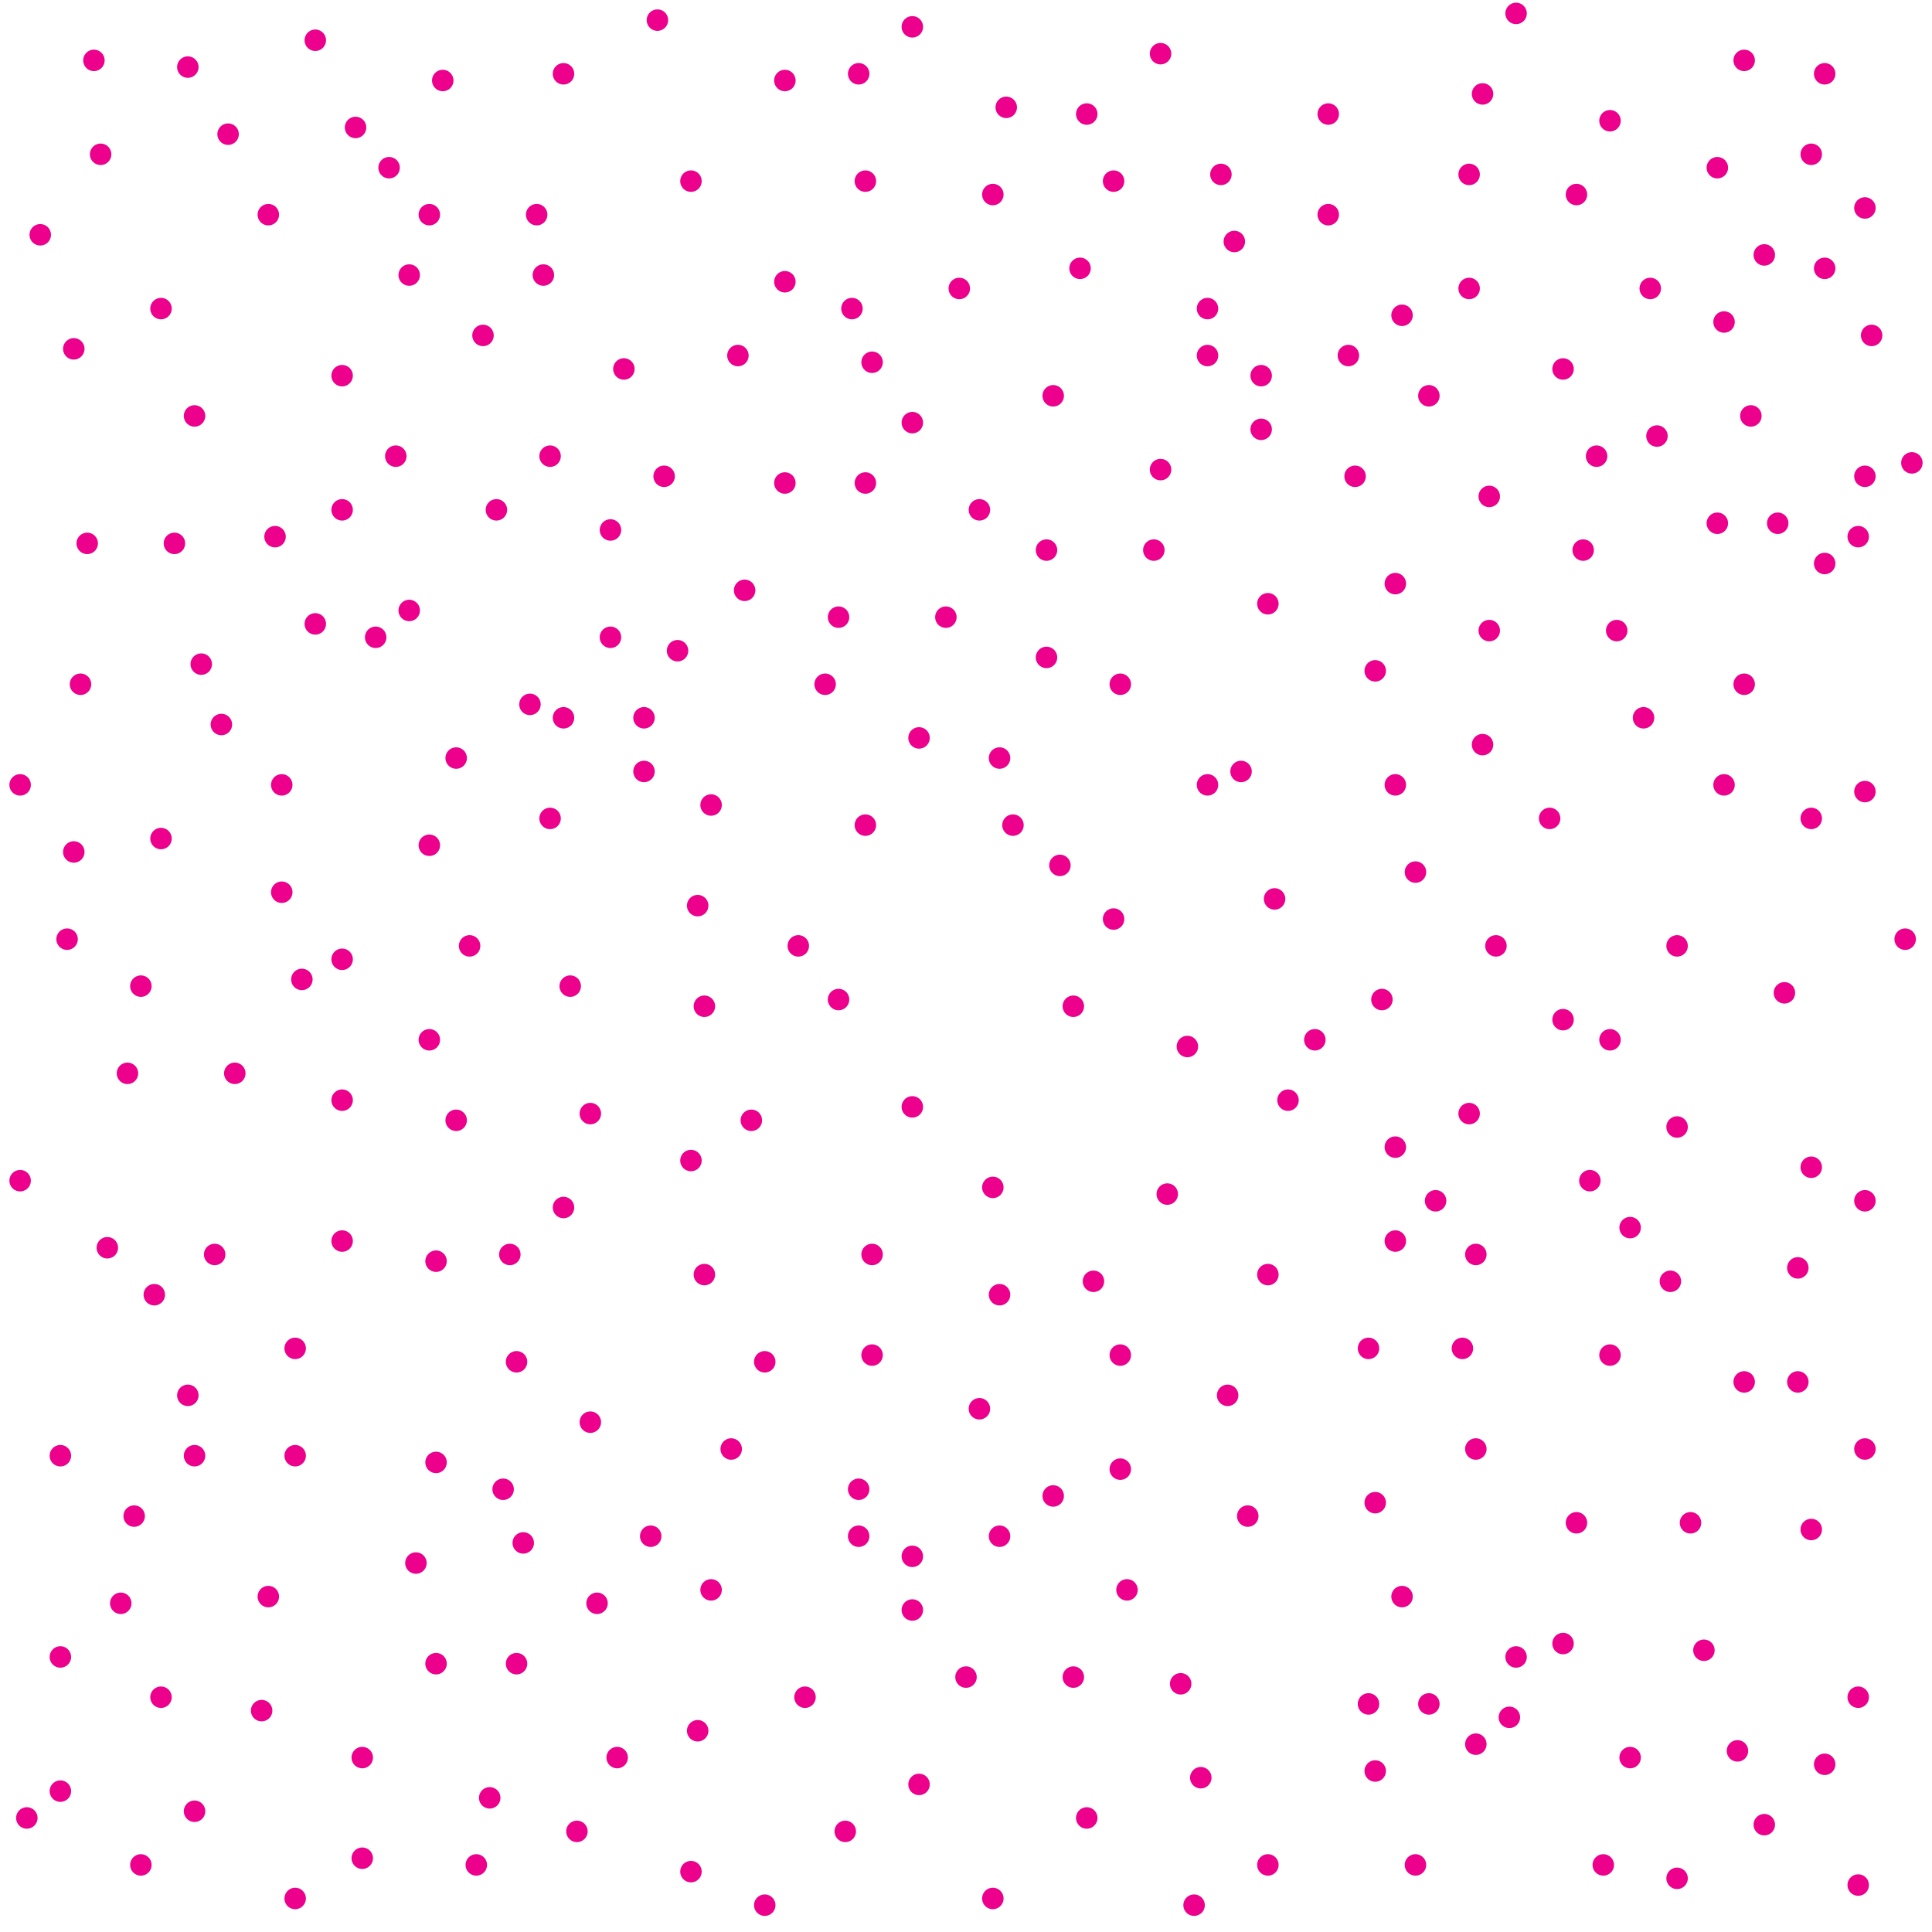 <?xml version="1.0"?>
<!-- Converted with SVG Converter - Version 0.9.5 (Compiled Fri Feb 21 09:53:38 2020) - Copyright (C) 2011 Nokia -->
<svg xmlns="http://www.w3.org/2000/svg" y="0px" x="0px" xml:space="preserve" width="72" baseProfile="tiny" xmlns:xlink="http://www.w3.org/1999/xlink" height="72" version="1.1" viewBox="0 -72 72 72">
 <g>
  <rect y="-72" style="fill:none;" width="72" height="72"/>
  <line style="fill:none;stroke:#EC008C;stroke-width:0.8;stroke-linecap:round;" y1="-69.25" x2="21" x1="21" y2="-69.25"/>
  <line style="fill:none;stroke:#EC008C;stroke-width:0.8;stroke-linecap:round;" y1="-64" x2="20" x1="20" y2="-64"/>
  <line style="fill:none;stroke:#EC008C;stroke-width:0.8;stroke-linecap:round;" y1="-61.75" x2="20.25" x1="20.25" y2="-61.75"/>
  <line style="fill:none;stroke:#EC008C;stroke-width:0.8;stroke-linecap:round;" y1="-59.5" x2="18" x1="18" y2="-59.5"/>
  <line style="fill:none;stroke:#EC008C;stroke-width:0.8;stroke-linecap:round;" y1="-61.75" x2="15.25" x1="15.25" y2="-61.75"/>
  <line style="fill:none;stroke:#EC008C;stroke-width:0.8;stroke-linecap:round;" y1="-52.25" x2="22.75" x1="22.75" y2="-52.25"/>
  <line style="fill:none;stroke:#EC008C;stroke-width:0.8;stroke-linecap:round;" y1="-49.25" x2="15.25" x1="15.25" y2="-49.25"/>
  <line style="fill:none;stroke:#EC008C;stroke-width:0.8;stroke-linecap:round;" y1="-48.25" x2="14" x1="14" y2="-48.25"/>
  <line style="fill:none;stroke:#EC008C;stroke-width:0.8;stroke-linecap:round;" y1="-45.25" x2="24" x1="24" y2="-45.25"/>
  <line style="fill:none;stroke:#EC008C;stroke-width:0.8;stroke-linecap:round;" y1="-46.5" x2="30.75" x1="30.75" y2="-46.5"/>
  <line style="fill:none;stroke:#EC008C;stroke-width:0.8;stroke-linecap:round;" y1="-49" x2="31.25" x1="31.25" y2="-49"/>
  <line style="fill:none;stroke:#EC008C;stroke-width:0.8;stroke-linecap:round;" y1="-54" x2="29.25" x1="29.25" y2="-54"/>
  <line style="fill:none;stroke:#EC008C;stroke-width:0.8;stroke-linecap:round;" y1="-54" x2="32.25" x1="32.25" y2="-54"/>
  <line style="fill:none;stroke:#EC008C;stroke-width:0.8;stroke-linecap:round;" y1="-58.5" x2="32.5" x1="32.5" y2="-58.5"/>
  <line style="fill:none;stroke:#EC008C;stroke-width:0.8;stroke-linecap:round;" y1="-60.5" x2="31.75" x1="31.75" y2="-60.5"/>
  <line style="fill:none;stroke:#EC008C;stroke-width:0.8;stroke-linecap:round;" y1="-61.5" x2="29.25" x1="29.25" y2="-61.5"/>
  <line style="fill:none;stroke:#EC008C;stroke-width:0.8;stroke-linecap:round;" y1="-65.25" x2="32.25" x1="32.25" y2="-65.25"/>
  <line style="fill:none;stroke:#EC008C;stroke-width:0.8;stroke-linecap:round;" y1="-69.25" x2="32" x1="32" y2="-69.25"/>
  <line style="fill:none;stroke:#EC008C;stroke-width:0.8;stroke-linecap:round;" y1="-69" x2="29.25" x1="29.25" y2="-69"/>
  <line style="fill:none;stroke:#EC008C;stroke-width:0.8;stroke-linecap:round;" y1="-71" x2="34" x1="34" y2="-71"/>
  <line style="fill:none;stroke:#EC008C;stroke-width:0.8;stroke-linecap:round;" y1="-65.25" x2="41.5" x1="41.5" y2="-65.25"/>
  <line style="fill:none;stroke:#EC008C;stroke-width:0.8;stroke-linecap:round;" y1="-65.5" x2="45.5" x1="45.5" y2="-65.5"/>
  <line style="fill:none;stroke:#EC008C;stroke-width:0.8;stroke-linecap:round;" y1="-62" x2="40.25" x1="40.25" y2="-62"/>
  <line style="fill:none;stroke:#EC008C;stroke-width:0.8;stroke-linecap:round;" y1="-60.5" x2="45" x1="45" y2="-60.5"/>
  <line style="fill:none;stroke:#EC008C;stroke-width:0.8;stroke-linecap:round;" y1="-58.75" x2="45" x1="45" y2="-58.75"/>
  <line style="fill:none;stroke:#EC008C;stroke-width:0.8;stroke-linecap:round;" y1="-58" x2="47" x1="47" y2="-58"/>
  <line style="fill:none;stroke:#EC008C;stroke-width:0.8;stroke-linecap:round;" y1="-56" x2="47" x1="47" y2="-56"/>
  <line style="fill:none;stroke:#EC008C;stroke-width:0.8;stroke-linecap:round;" y1="-49.5" x2="47.25" x1="47.25" y2="-49.5"/>
  <line style="fill:none;stroke:#EC008C;stroke-width:0.8;stroke-linecap:round;" y1="-51.5" x2="39" x1="39" y2="-51.5"/>
  <line style="fill:none;stroke:#EC008C;stroke-width:0.8;stroke-linecap:round;" y1="-58.75" x2="50.25" x1="50.25" y2="-58.75"/>
  <line style="fill:none;stroke:#EC008C;stroke-width:0.8;stroke-linecap:round;" y1="-60.25" x2="52.25" x1="52.25" y2="-60.25"/>
  <line style="fill:none;stroke:#EC008C;stroke-width:0.8;stroke-linecap:round;" y1="-61.25" x2="54.75" x1="54.75" y2="-61.25"/>
  <line style="fill:none;stroke:#EC008C;stroke-width:0.8;stroke-linecap:round;" y1="-65.5" x2="54.75" x1="54.75" y2="-65.5"/>
  <line style="fill:none;stroke:#EC008C;stroke-width:0.8;stroke-linecap:round;" y1="-71.5" x2="56.5" x1="56.5" y2="-71.5"/>
  <line style="fill:none;stroke:#EC008C;stroke-width:0.8;stroke-linecap:round;" y1="-65.75" x2="64" x1="64" y2="-65.75"/>
  <line style="fill:none;stroke:#EC008C;stroke-width:0.8;stroke-linecap:round;" y1="-69.75" x2="65" x1="65" y2="-69.75"/>
  <line style="fill:none;stroke:#EC008C;stroke-width:0.8;stroke-linecap:round;" y1="-69.25" x2="68" x1="68" y2="-69.25"/>
  <line style="fill:none;stroke:#EC008C;stroke-width:0.8;stroke-linecap:round;" y1="-62" x2="68" x1="68" y2="-62"/>
  <line style="fill:none;stroke:#EC008C;stroke-width:0.8;stroke-linecap:round;" y1="-60" x2="64.25" x1="64.25" y2="-60"/>
  <line style="fill:none;stroke:#EC008C;stroke-width:0.8;stroke-linecap:round;" y1="-56.5" x2="65.25" x1="65.25" y2="-56.5"/>
  <line style="fill:none;stroke:#EC008C;stroke-width:0.8;stroke-linecap:round;" y1="-52.5" x2="64" x1="64" y2="-52.5"/>
  <line style="fill:none;stroke:#EC008C;stroke-width:0.8;stroke-linecap:round;" y1="-52.5" x2="66.25" x1="66.25" y2="-52.5"/>
  <line style="fill:none;stroke:#EC008C;stroke-width:0.8;stroke-linecap:round;" y1="-51" x2="68" x1="68" y2="-51"/>
  <line style="fill:none;stroke:#EC008C;stroke-width:0.8;stroke-linecap:round;" y1="-52" x2="69.25" x1="69.25" y2="-52"/>
  <line style="fill:none;stroke:#EC008C;stroke-width:0.8;stroke-linecap:round;" y1="-54.25" x2="69.5" x1="69.5" y2="-54.25"/>
  <line style="fill:none;stroke:#EC008C;stroke-width:0.8;stroke-linecap:round;" y1="-54.75" x2="71.25" x1="71.25" y2="-54.75"/>
  <line style="fill:none;stroke:#EC008C;stroke-width:0.8;stroke-linecap:round;" y1="-25.25" x2="8" x1="8" y2="-25.25"/>
  <line style="fill:none;stroke:#EC008C;stroke-width:0.8;stroke-linecap:round;" y1="-20" x2="7" x1="7" y2="-20"/>
  <line style="fill:none;stroke:#EC008C;stroke-width:0.8;stroke-linecap:round;" y1="-17.75" x2="7.25" x1="7.25" y2="-17.75"/>
  <line style="fill:none;stroke:#EC008C;stroke-width:0.8;stroke-linecap:round;" y1="-15.5" x2="5" x1="5" y2="-15.5"/>
  <line style="fill:none;stroke:#EC008C;stroke-width:0.8;stroke-linecap:round;" y1="-17.75" x2="2.25" x1="2.25" y2="-17.75"/>
  <line style="fill:none;stroke:#EC008C;stroke-width:0.8;stroke-linecap:round;" y1="-8.25" x2="9.75" x1="9.75" y2="-8.25"/>
  <line style="fill:none;stroke:#EC008C;stroke-width:0.8;stroke-linecap:round;" y1="-5.25" x2="2.25" x1="2.25" y2="-5.25"/>
  <line style="fill:none;stroke:#EC008C;stroke-width:0.8;stroke-linecap:round;" y1="-4.25" x2="1" x1="1" y2="-4.25"/>
  <line style="fill:none;stroke:#EC008C;stroke-width:0.8;stroke-linecap:round;" y1="-1.25" x2="11" x1="11" y2="-1.25"/>
  <line style="fill:none;stroke:#EC008C;stroke-width:0.8;stroke-linecap:round;" y1="-2.5" x2="17.75" x1="17.75" y2="-2.5"/>
  <line style="fill:none;stroke:#EC008C;stroke-width:0.8;stroke-linecap:round;" y1="-5" x2="18.25" x1="18.25" y2="-5"/>
  <line style="fill:none;stroke:#EC008C;stroke-width:0.8;stroke-linecap:round;" y1="-10" x2="16.25" x1="16.25" y2="-10"/>
  <line style="fill:none;stroke:#EC008C;stroke-width:0.8;stroke-linecap:round;" y1="-10" x2="19.25" x1="19.25" y2="-10"/>
  <line style="fill:none;stroke:#EC008C;stroke-width:0.8;stroke-linecap:round;" y1="-14.5" x2="19.5" x1="19.5" y2="-14.5"/>
  <line style="fill:none;stroke:#EC008C;stroke-width:0.8;stroke-linecap:round;" y1="-16.5" x2="18.75" x1="18.75" y2="-16.5"/>
  <line style="fill:none;stroke:#EC008C;stroke-width:0.8;stroke-linecap:round;" y1="-17.5" x2="16.25" x1="16.25" y2="-17.5"/>
  <line style="fill:none;stroke:#EC008C;stroke-width:0.8;stroke-linecap:round;" y1="-21.25" x2="19.25" x1="19.25" y2="-21.25"/>
  <line style="fill:none;stroke:#EC008C;stroke-width:0.8;stroke-linecap:round;" y1="-25.25" x2="19" x1="19" y2="-25.25"/>
  <line style="fill:none;stroke:#EC008C;stroke-width:0.8;stroke-linecap:round;" y1="-25" x2="16.25" x1="16.25" y2="-25"/>
  <line style="fill:none;stroke:#EC008C;stroke-width:0.8;stroke-linecap:round;" y1="-27" x2="21" x1="21" y2="-27"/>
  <line style="fill:none;stroke:#EC008C;stroke-width:0.8;stroke-linecap:round;" y1="-21.25" x2="28.5" x1="28.5" y2="-21.25"/>
  <line style="fill:none;stroke:#EC008C;stroke-width:0.8;stroke-linecap:round;" y1="-21.5" x2="32.5" x1="32.5" y2="-21.5"/>
  <line style="fill:none;stroke:#EC008C;stroke-width:0.8;stroke-linecap:round;" y1="-18" x2="27.25" x1="27.25" y2="-18"/>
  <line style="fill:none;stroke:#EC008C;stroke-width:0.8;stroke-linecap:round;" y1="-16.5" x2="32" x1="32" y2="-16.5"/>
  <line style="fill:none;stroke:#EC008C;stroke-width:0.8;stroke-linecap:round;" y1="-14.75" x2="32" x1="32" y2="-14.75"/>
  <line style="fill:none;stroke:#EC008C;stroke-width:0.8;stroke-linecap:round;" y1="-14" x2="34" x1="34" y2="-14"/>
  <line style="fill:none;stroke:#EC008C;stroke-width:0.8;stroke-linecap:round;" y1="-12" x2="34" x1="34" y2="-12"/>
  <line style="fill:none;stroke:#EC008C;stroke-width:0.8;stroke-linecap:round;" y1="-5.5" x2="34.25" x1="34.25" y2="-5.5"/>
  <line style="fill:none;stroke:#EC008C;stroke-width:0.8;stroke-linecap:round;" y1="-7.5" x2="26" x1="26" y2="-7.5"/>
  <line style="fill:none;stroke:#EC008C;stroke-width:0.8;stroke-linecap:round;" y1="-14.75" x2="37.25" x1="37.25" y2="-14.75"/>
  <line style="fill:none;stroke:#EC008C;stroke-width:0.8;stroke-linecap:round;" y1="-16.25" x2="39.25" x1="39.25" y2="-16.25"/>
  <line style="fill:none;stroke:#EC008C;stroke-width:0.8;stroke-linecap:round;" y1="-17.25" x2="41.75" x1="41.75" y2="-17.25"/>
  <line style="fill:none;stroke:#EC008C;stroke-width:0.8;stroke-linecap:round;" y1="-21.5" x2="41.75" x1="41.75" y2="-21.5"/>
  <line style="fill:none;stroke:#EC008C;stroke-width:0.8;stroke-linecap:round;" y1="-27.5" x2="43.5" x1="43.5" y2="-27.5"/>
  <line style="fill:none;stroke:#EC008C;stroke-width:0.8;stroke-linecap:round;" y1="-21.75" x2="51" x1="51" y2="-21.75"/>
  <line style="fill:none;stroke:#EC008C;stroke-width:0.8;stroke-linecap:round;" y1="-25.75" x2="52" x1="52" y2="-25.75"/>
  <line style="fill:none;stroke:#EC008C;stroke-width:0.8;stroke-linecap:round;" y1="-25.25" x2="55" x1="55" y2="-25.25"/>
  <line style="fill:none;stroke:#EC008C;stroke-width:0.8;stroke-linecap:round;" y1="-18" x2="55" x1="55" y2="-18"/>
  <line style="fill:none;stroke:#EC008C;stroke-width:0.8;stroke-linecap:round;" y1="-16" x2="51.25" x1="51.25" y2="-16"/>
  <line style="fill:none;stroke:#EC008C;stroke-width:0.8;stroke-linecap:round;" y1="-12.5" x2="52.25" x1="52.25" y2="-12.5"/>
  <line style="fill:none;stroke:#EC008C;stroke-width:0.8;stroke-linecap:round;" y1="-8.5" x2="51" x1="51" y2="-8.5"/>
  <line style="fill:none;stroke:#EC008C;stroke-width:0.8;stroke-linecap:round;" y1="-8.5" x2="53.25" x1="53.25" y2="-8.5"/>
  <line style="fill:none;stroke:#EC008C;stroke-width:0.8;stroke-linecap:round;" y1="-7" x2="55" x1="55" y2="-7"/>
  <line style="fill:none;stroke:#EC008C;stroke-width:0.8;stroke-linecap:round;" y1="-8" x2="56.25" x1="56.25" y2="-8"/>
  <line style="fill:none;stroke:#EC008C;stroke-width:0.8;stroke-linecap:round;" y1="-10.25" x2="56.5" x1="56.5" y2="-10.25"/>
  <line style="fill:none;stroke:#EC008C;stroke-width:0.8;stroke-linecap:round;" y1="-10.75" x2="58.25" x1="58.25" y2="-10.75"/>
  <line style="fill:none;stroke:#EC008C;stroke-width:0.8;stroke-linecap:round;" y1="-45.25" x2="21" x1="21" y2="-45.25"/>
  <line style="fill:none;stroke:#EC008C;stroke-width:0.8;stroke-linecap:round;" y1="-48.25" x2="22.75" x1="22.75" y2="-48.25"/>
  <line style="fill:none;stroke:#EC008C;stroke-width:0.8;stroke-linecap:round;" y1="-47.75" x2="25.25" x1="25.25" y2="-47.75"/>
  <line style="fill:none;stroke:#EC008C;stroke-width:0.8;stroke-linecap:round;" y1="-49" x2="35.25" x1="35.25" y2="-49"/>
  <line style="fill:none;stroke:#EC008C;stroke-width:0.8;stroke-linecap:round;" y1="-47.5" x2="39" x1="39" y2="-47.5"/>
  <line style="fill:none;stroke:#EC008C;stroke-width:0.8;stroke-linecap:round;" y1="-42.75" x2="45" x1="45" y2="-42.75"/>
  <line style="fill:none;stroke:#EC008C;stroke-width:0.8;stroke-linecap:round;" y1="-43.25" x2="46.25" x1="46.25" y2="-43.25"/>
  <line style="fill:none;stroke:#EC008C;stroke-width:0.8;stroke-linecap:round;" y1="-44.25" x2="55.25" x1="55.25" y2="-44.25"/>
  <line style="fill:none;stroke:#EC008C;stroke-width:0.8;stroke-linecap:round;" y1="-47" x2="51.25" x1="51.25" y2="-47"/>
  <line style="fill:none;stroke:#EC008C;stroke-width:0.8;stroke-linecap:round;" y1="-42.75" x2="52" x1="52" y2="-42.75"/>
  <line style="fill:none;stroke:#EC008C;stroke-width:0.8;stroke-linecap:round;" y1="-36.75" x2="62.5" x1="62.5" y2="-36.75"/>
  <line style="fill:none;stroke:#EC008C;stroke-width:0.8;stroke-linecap:round;" y1="-34" x2="58.25" x1="58.25" y2="-34"/>
  <line style="fill:none;stroke:#EC008C;stroke-width:0.8;stroke-linecap:round;" y1="-33.25" x2="49" x1="49" y2="-33.25"/>
  <line style="fill:none;stroke:#EC008C;stroke-width:0.8;stroke-linecap:round;" y1="-31" x2="48" x1="48" y2="-31"/>
  <line style="fill:none;stroke:#EC008C;stroke-width:0.8;stroke-linecap:round;" y1="-29.25" x2="52" x1="52" y2="-29.25"/>
  <line style="fill:none;stroke:#EC008C;stroke-width:0.8;stroke-linecap:round;" y1="-27.25" x2="53.5" x1="53.5" y2="-27.25"/>
  <line style="fill:none;stroke:#EC008C;stroke-width:0.8;stroke-linecap:round;" y1="-24.25" x2="62.25" x1="62.25" y2="-24.25"/>
  <line style="fill:none;stroke:#EC008C;stroke-width:0.8;stroke-linecap:round;" y1="-20.5" x2="65" x1="65" y2="-20.5"/>
  <line style="fill:none;stroke:#EC008C;stroke-width:0.8;stroke-linecap:round;" y1="-20.5" x2="67" x1="67" y2="-20.5"/>
  <line style="fill:none;stroke:#EC008C;stroke-width:0.8;stroke-linecap:round;" y1="-27.25" x2="69.5" x1="69.5" y2="-27.25"/>
  <line style="fill:none;stroke:#EC008C;stroke-width:0.8;stroke-linecap:round;" y1="-33.25" x2="60" x1="60" y2="-33.25"/>
  <line style="fill:none;stroke:#EC008C;stroke-width:0.8;stroke-linecap:round;" y1="-24.5" x2="47.25" x1="47.25" y2="-24.5"/>
  <line style="fill:none;stroke:#EC008C;stroke-width:0.8;stroke-linecap:round;" y1="-25.25" x2="32.5" x1="32.5" y2="-25.25"/>
  <line style="fill:none;stroke:#EC008C;stroke-width:0.8;stroke-linecap:round;" y1="-27.75" x2="37" x1="37" y2="-27.75"/>
  <line style="fill:none;stroke:#EC008C;stroke-width:0.8;stroke-linecap:round;" y1="-34.5" x2="26.25" x1="26.25" y2="-34.5"/>
  <line style="fill:none;stroke:#EC008C;stroke-width:0.8;stroke-linecap:round;" y1="-36.75" x2="29.75" x1="29.75" y2="-36.75"/>
  <line style="fill:none;stroke:#EC008C;stroke-width:0.8;stroke-linecap:round;" y1="-43.75" x2="17" x1="17" y2="-43.75"/>
  <line style="fill:none;stroke:#EC008C;stroke-width:0.8;stroke-linecap:round;" y1="-42.75" x2="10.5" x1="10.5" y2="-42.75"/>
  <line style="fill:none;stroke:#EC008C;stroke-width:0.8;stroke-linecap:round;" y1="-40.75" x2="6" x1="6" y2="-40.75"/>
  <line style="fill:none;stroke:#EC008C;stroke-width:0.8;stroke-linecap:round;" y1="-37" x2="2.5" x1="2.5" y2="-37"/>
  <line style="fill:none;stroke:#EC008C;stroke-width:0.8;stroke-linecap:round;" y1="-35.5" x2="11.25" x1="11.25" y2="-35.5"/>
  <line style="fill:none;stroke:#EC008C;stroke-width:0.8;stroke-linecap:round;" y1="-30.25" x2="17" x1="17" y2="-30.25"/>
  <line style="fill:none;stroke:#EC008C;stroke-width:0.8;stroke-linecap:round;" y1="-36.25" x2="12.75" x1="12.75" y2="-36.25"/>
  <line style="fill:none;stroke:#EC008C;stroke-width:0.8;stroke-linecap:round;" y1="-42" x2="26.5" x1="26.5" y2="-42"/>
  <line style="fill:none;stroke:#EC008C;stroke-width:0.8;stroke-linecap:round;" y1="-41.25" x2="37.75" x1="37.75" y2="-41.25"/>
  <line style="fill:none;stroke:#EC008C;stroke-width:0.8;stroke-linecap:round;" y1="-39.75" x2="39.5" x1="39.5" y2="-39.75"/>
  <line style="fill:none;stroke:#EC008C;stroke-width:0.8;stroke-linecap:round;" y1="-30.25" x2="28" x1="28" y2="-30.25"/>
  <line style="fill:none;stroke:#EC008C;stroke-width:0.8;stroke-linecap:round;" y1="-51.75" x2="6.5" x1="6.5" y2="-51.75"/>
  <line style="fill:none;stroke:#EC008C;stroke-width:0.8;stroke-linecap:round;" y1="-52" x2="10.25" x1="10.25" y2="-52"/>
  <line style="fill:none;stroke:#EC008C;stroke-width:0.8;stroke-linecap:round;" y1="-48.75" x2="11.75" x1="11.75" y2="-48.75"/>
  <line style="fill:none;stroke:#EC008C;stroke-width:0.8;stroke-linecap:round;" y1="-46.5" x2="3" x1="3" y2="-46.5"/>
  <line style="fill:none;stroke:#EC008C;stroke-width:0.8;stroke-linecap:round;" y1="-42.75" x2="64.25" x1="64.25" y2="-42.75"/>
  <line style="fill:none;stroke:#EC008C;stroke-width:0.8;stroke-linecap:round;" y1="-41.5" x2="67.5" x1="67.5" y2="-41.5"/>
  <line style="fill:none;stroke:#EC008C;stroke-width:0.8;stroke-linecap:round;" y1="-42.5" x2="69.5" x1="69.5" y2="-42.5"/>
  <line style="fill:none;stroke:#EC008C;stroke-width:0.8;stroke-linecap:round;" y1="-56.5" x2="7.25" x1="7.25" y2="-56.5"/>
  <line style="fill:none;stroke:#EC008C;stroke-width:0.8;stroke-linecap:round;" y1="-63.25" x2="1.5" x1="1.5" y2="-63.25"/>
  <line style="fill:none;stroke:#EC008C;stroke-width:0.8;stroke-linecap:round;" y1="-65.75" x2="14.5" x1="14.5" y2="-65.75"/>
  <line style="fill:none;stroke:#EC008C;stroke-width:0.8;stroke-linecap:round;" y1="-67" x2="8.5" x1="8.5" y2="-67"/>
  <line style="fill:none;stroke:#EC008C;stroke-width:0.8;stroke-linecap:round;" y1="-69.75" x2="3.5" x1="3.5" y2="-69.75"/>
  <line style="fill:none;stroke:#EC008C;stroke-width:0.8;stroke-linecap:round;" y1="-66.25" x2="3.75" x1="3.75" y2="-66.25"/>
  <line style="fill:none;stroke:#EC008C;stroke-width:0.8;stroke-linecap:round;" y1="-58" x2="12.75" x1="12.75" y2="-58"/>
  <line style="fill:none;stroke:#EC008C;stroke-width:0.8;stroke-linecap:round;" y1="-53" x2="18.5" x1="18.5" y2="-53"/>
  <line style="fill:none;stroke:#EC008C;stroke-width:0.8;stroke-linecap:round;" y1="-35.25" x2="21.25" x1="21.25" y2="-35.25"/>
  <line style="fill:none;stroke:#EC008C;stroke-width:0.8;stroke-linecap:round;" y1="-28" x2="0.75" x1="0.75" y2="-28"/>
  <line style="fill:none;stroke:#EC008C;stroke-width:0.8;stroke-linecap:round;" y1="-35" x2="66.5" x1="66.5" y2="-35"/>
  <line style="fill:none;stroke:#EC008C;stroke-width:0.8;stroke-linecap:round;" y1="-6.25" x2="68" x1="68" y2="-6.25"/>
  <line style="fill:none;stroke:#EC008C;stroke-width:0.8;stroke-linecap:round;" y1="-2.5" x2="59.75" x1="59.75" y2="-2.5"/>
  <line style="fill:none;stroke:#EC008C;stroke-width:0.8;stroke-linecap:round;" y1="-4.25" x2="40.5" x1="40.5" y2="-4.25"/>
  <line style="fill:none;stroke:#EC008C;stroke-width:0.8;stroke-linecap:round;" y1="-9.25" x2="44" x1="44" y2="-9.25"/>
  <line style="fill:none;stroke:#EC008C;stroke-width:0.8;stroke-linecap:round;" y1="-2.25" x2="25.75" x1="25.75" y2="-2.25"/>
  <line style="fill:none;stroke:#EC008C;stroke-width:0.8;stroke-linecap:round;" y1="-12.25" x2="4.5" x1="4.5" y2="-12.25"/>
  <line style="fill:none;stroke:#EC008C;stroke-width:0.8;stroke-linecap:round;" y1="-12.75" x2="26.5" x1="26.5" y2="-12.75"/>
  <line style="fill:none;stroke:#EC008C;stroke-width:0.8;stroke-linecap:round;" y1="-23.75" x2="37.25" x1="37.25" y2="-23.75"/>
  <line style="fill:none;stroke:#EC008C;stroke-width:0.8;stroke-linecap:round;" y1="-30.5" x2="22" x1="22" y2="-30.5"/>
  <line style="fill:none;stroke:#EC008C;stroke-width:0.8;stroke-linecap:round;" y1="-32" x2="8.75" x1="8.75" y2="-32"/>
  <line style="fill:none;stroke:#EC008C;stroke-width:0.8;stroke-linecap:round;" y1="-43.25" x2="24" x1="24" y2="-43.25"/>
  <line style="fill:none;stroke:#EC008C;stroke-width:0.8;stroke-linecap:round;" y1="-37.75" x2="41.5" x1="41.5" y2="-37.75"/>
  <line style="fill:none;stroke:#EC008C;stroke-width:0.8;stroke-linecap:round;" y1="-34.75" x2="51.5" x1="51.5" y2="-34.75"/>
  <line style="fill:none;stroke:#EC008C;stroke-width:0.8;stroke-linecap:round;" y1="-26.25" x2="60.75" x1="60.75" y2="-26.25"/>
  <line style="fill:none;stroke:#EC008C;stroke-width:0.8;stroke-linecap:round;" y1="-28.5" x2="67.5" x1="67.5" y2="-28.5"/>
  <line style="fill:none;stroke:#EC008C;stroke-width:0.8;stroke-linecap:round;" y1="-6" x2="51.25" x1="51.25" y2="-6"/>
  <line style="fill:none;stroke:#EC008C;stroke-width:0.8;stroke-linecap:round;" y1="-34.5" x2="40" x1="40" y2="-34.5"/>
  <line style="fill:none;stroke:#EC008C;stroke-width:0.8;stroke-linecap:round;" y1="-57.25" x2="53.25" x1="53.25" y2="-57.25"/>
  <line style="fill:none;stroke:#EC008C;stroke-width:0.8;stroke-linecap:round;" y1="-56.25" x2="34" x1="34" y2="-56.25"/>
  <line style="fill:none;stroke:#EC008C;stroke-width:0.8;stroke-linecap:round;" y1="-58.75" x2="27.5" x1="27.5" y2="-58.75"/>
  <line style="fill:none;stroke:#EC008C;stroke-width:0.8;stroke-linecap:round;" y1="-53" x2="12.75" x1="12.75" y2="-53"/>
  <line style="fill:none;stroke:#EC008C;stroke-width:0.8;stroke-linecap:round;" y1="-45.75" x2="19.75" x1="19.75" y2="-45.75"/>
  <line style="fill:none;stroke:#EC008C;stroke-width:0.8;stroke-linecap:round;" y1="-67.75" x2="49.5" x1="49.5" y2="-67.75"/>
  <line style="fill:none;stroke:#EC008C;stroke-width:0.8;stroke-linecap:round;" y1="-70.5" x2="11.75" x1="11.75" y2="-70.5"/>
  <line style="fill:none;stroke:#EC008C;stroke-width:0.8;stroke-linecap:round;" y1="-68.5" x2="55.25" x1="55.25" y2="-68.5"/>
  <line style="fill:none;stroke:#EC008C;stroke-width:0.8;stroke-linecap:round;" y1="-51.5" x2="59" x1="59" y2="-51.5"/>
  <line style="fill:none;stroke:#EC008C;stroke-width:0.8;stroke-linecap:round;" y1="-15" x2="67.5" x1="67.5" y2="-15"/>
  <line style="fill:none;stroke:#EC008C;stroke-width:0.8;stroke-linecap:round;" y1="-2.5" x2="47.25" x1="47.25" y2="-2.5"/>
  <line style="fill:none;stroke:#EC008C;stroke-width:0.8;stroke-linecap:round;" y1="-2.5" x2="5.25" x1="5.25" y2="-2.5"/>
  <line style="fill:none;stroke:#EC008C;stroke-width:0.8;stroke-linecap:round;" y1="-32" x2="4.75" x1="4.75" y2="-32"/>
  <line style="fill:none;stroke:#EC008C;stroke-width:0.8;stroke-linecap:round;" y1="-59.5" x2="69.75" x1="69.75" y2="-59.5"/>
  <line style="fill:none;stroke:#EC008C;stroke-width:0.8;stroke-linecap:round;" y1="-58.25" x2="23.25" x1="23.25" y2="-58.25"/>
  <line style="fill:none;stroke:#EC008C;stroke-width:0.8;stroke-linecap:round;" y1="-55" x2="20.5" x1="20.5" y2="-55"/>
  <line style="fill:none;stroke:#EC008C;stroke-width:0.8;stroke-linecap:round;" y1="-55" x2="14.75" x1="14.75" y2="-55"/>
  <line style="fill:none;stroke:#EC008C;stroke-width:0.8;stroke-linecap:round;" y1="-59" x2="2.75" x1="2.75" y2="-59"/>
  <line style="fill:none;stroke:#EC008C;stroke-width:0.8;stroke-linecap:round;" y1="-60.5" x2="6" x1="6" y2="-60.5"/>
  <line style="fill:none;stroke:#EC008C;stroke-width:0.8;stroke-linecap:round;" y1="-69.5" x2="7" x1="7" y2="-69.5"/>
  <line style="fill:none;stroke:#EC008C;stroke-width:0.8;stroke-linecap:round;" y1="-64" x2="10" x1="10" y2="-64"/>
  <line style="fill:none;stroke:#EC008C;stroke-width:0.8;stroke-linecap:round;" y1="-64" x2="16" x1="16" y2="-64"/>
  <line style="fill:none;stroke:#EC008C;stroke-width:0.8;stroke-linecap:round;" y1="-69" x2="16.5" x1="16.5" y2="-69"/>
  <line style="fill:none;stroke:#EC008C;stroke-width:0.8;stroke-linecap:round;" y1="-65.25" x2="25.75" x1="25.75" y2="-65.25"/>
  <line style="fill:none;stroke:#EC008C;stroke-width:0.8;stroke-linecap:round;" y1="-64.75" x2="37" x1="37" y2="-64.75"/>
  <line style="fill:none;stroke:#EC008C;stroke-width:0.8;stroke-linecap:round;" y1="-67.75" x2="40.5" x1="40.5" y2="-67.75"/>
  <line style="fill:none;stroke:#EC008C;stroke-width:0.8;stroke-linecap:round;" y1="-68" x2="37.5" x1="37.5" y2="-68"/>
  <line style="fill:none;stroke:#EC008C;stroke-width:0.8;stroke-linecap:round;" y1="-70" x2="43.25" x1="43.25" y2="-70"/>
  <line style="fill:none;stroke:#EC008C;stroke-width:0.8;stroke-linecap:round;" y1="-64" x2="49.5" x1="49.5" y2="-64"/>
  <line style="fill:none;stroke:#EC008C;stroke-width:0.8;stroke-linecap:round;" y1="-63" x2="46" x1="46" y2="-63"/>
  <line style="fill:none;stroke:#EC008C;stroke-width:0.8;stroke-linecap:round;" y1="-61.25" x2="35.75" x1="35.75" y2="-61.25"/>
  <line style="fill:none;stroke:#EC008C;stroke-width:0.8;stroke-linecap:round;" y1="-57.25" x2="39.25" x1="39.25" y2="-57.25"/>
  <line style="fill:none;stroke:#EC008C;stroke-width:0.8;stroke-linecap:round;" y1="-54.25" x2="24.75" x1="24.75" y2="-54.25"/>
  <line style="fill:none;stroke:#EC008C;stroke-width:0.8;stroke-linecap:round;" y1="-45" x2="8.25" x1="8.25" y2="-45"/>
  <line style="fill:none;stroke:#EC008C;stroke-width:0.8;stroke-linecap:round;" y1="-40.5" x2="16" x1="16" y2="-40.5"/>
  <line style="fill:none;stroke:#EC008C;stroke-width:0.8;stroke-linecap:round;" y1="-38.75" x2="10.5" x1="10.5" y2="-38.75"/>
  <line style="fill:none;stroke:#EC008C;stroke-width:0.8;stroke-linecap:round;" y1="-35.25" x2="5.25" x1="5.25" y2="-35.25"/>
  <line style="fill:none;stroke:#EC008C;stroke-width:0.8;stroke-linecap:round;" y1="-40.25" x2="2.75" x1="2.75" y2="-40.25"/>
  <line style="fill:none;stroke:#EC008C;stroke-width:0.8;stroke-linecap:round;" y1="-47.25" x2="7.5" x1="7.5" y2="-47.25"/>
  <line style="fill:none;stroke:#EC008C;stroke-width:0.8;stroke-linecap:round;" y1="-51.75" x2="3.25" x1="3.25" y2="-51.75"/>
  <line style="fill:none;stroke:#EC008C;stroke-width:0.8;stroke-linecap:round;" y1="-41.5" x2="20.5" x1="20.5" y2="-41.5"/>
  <line style="fill:none;stroke:#EC008C;stroke-width:0.8;stroke-linecap:round;" y1="-36.75" x2="17.5" x1="17.5" y2="-36.75"/>
  <line style="fill:none;stroke:#EC008C;stroke-width:0.8;stroke-linecap:round;" y1="-33.25" x2="16" x1="16" y2="-33.25"/>
  <line style="fill:none;stroke:#EC008C;stroke-width:0.8;stroke-linecap:round;" y1="-31" x2="12.75" x1="12.75" y2="-31"/>
  <line style="fill:none;stroke:#EC008C;stroke-width:0.8;stroke-linecap:round;" y1="-25.75" x2="12.75" x1="12.75" y2="-25.75"/>
  <line style="fill:none;stroke:#EC008C;stroke-width:0.8;stroke-linecap:round;" y1="-25.5" x2="4" x1="4" y2="-25.5"/>
  <line style="fill:none;stroke:#EC008C;stroke-width:0.8;stroke-linecap:round;" y1="-23.75" x2="5.75" x1="5.75" y2="-23.75"/>
  <line style="fill:none;stroke:#EC008C;stroke-width:0.8;stroke-linecap:round;" y1="-21.75" x2="11" x1="11" y2="-21.75"/>
  <line style="fill:none;stroke:#EC008C;stroke-width:0.8;stroke-linecap:round;" y1="-17.75" x2="11" x1="11" y2="-17.75"/>
  <line style="fill:none;stroke:#EC008C;stroke-width:0.8;stroke-linecap:round;" y1="-13.75" x2="15.5" x1="15.5" y2="-13.75"/>
  <line style="fill:none;stroke:#EC008C;stroke-width:0.8;stroke-linecap:round;" y1="-12.5" x2="10" x1="10" y2="-12.5"/>
  <line style="fill:none;stroke:#EC008C;stroke-width:0.8;stroke-linecap:round;" y1="-8.75" x2="6" x1="6" y2="-8.75"/>
  <line style="fill:none;stroke:#EC008C;stroke-width:0.8;stroke-linecap:round;" y1="-10.25" x2="2.25" x1="2.25" y2="-10.25"/>
  <line style="fill:none;stroke:#EC008C;stroke-width:0.8;stroke-linecap:round;" y1="-4.5" x2="7.25" x1="7.25" y2="-4.5"/>
  <line style="fill:none;stroke:#EC008C;stroke-width:0.8;stroke-linecap:round;" y1="-2.75" x2="13.5" x1="13.5" y2="-2.75"/>
  <line style="fill:none;stroke:#EC008C;stroke-width:0.8;stroke-linecap:round;" y1="-6.5" x2="13.5" x1="13.5" y2="-6.5"/>
  <line style="fill:none;stroke:#EC008C;stroke-width:0.8;stroke-linecap:round;" y1="-3.75" x2="21.5" x1="21.5" y2="-3.75"/>
  <line style="fill:none;stroke:#EC008C;stroke-width:0.8;stroke-linecap:round;" y1="-6.5" x2="23" x1="23" y2="-6.5"/>
  <line style="fill:none;stroke:#EC008C;stroke-width:0.8;stroke-linecap:round;" y1="-12.25" x2="22.25" x1="22.25" y2="-12.25"/>
  <line style="fill:none;stroke:#EC008C;stroke-width:0.8;stroke-linecap:round;" y1="-14.75" x2="24.25" x1="24.25" y2="-14.75"/>
  <line style="fill:none;stroke:#EC008C;stroke-width:0.8;stroke-linecap:round;" y1="-19" x2="22" x1="22" y2="-19"/>
  <line style="fill:none;stroke:#EC008C;stroke-width:0.8;stroke-linecap:round;" y1="-24.5" x2="26.25" x1="26.25" y2="-24.5"/>
  <line style="fill:none;stroke:#EC008C;stroke-width:0.8;stroke-linecap:round;" y1="-28.75" x2="25.75" x1="25.75" y2="-28.75"/>
  <line style="fill:none;stroke:#EC008C;stroke-width:0.8;stroke-linecap:round;" y1="-34.75" x2="31.25" x1="31.25" y2="-34.75"/>
  <line style="fill:none;stroke:#EC008C;stroke-width:0.8;stroke-linecap:round;" y1="-41.25" x2="32.25" x1="32.25" y2="-41.25"/>
  <line style="fill:none;stroke:#EC008C;stroke-width:0.8;stroke-linecap:round;" y1="-38.25" x2="26" x1="26" y2="-38.25"/>
  <line style="fill:none;stroke:#EC008C;stroke-width:0.8;stroke-linecap:round;" y1="-44.5" x2="34.25" x1="34.25" y2="-44.5"/>
  <line style="fill:none;stroke:#EC008C;stroke-width:0.8;stroke-linecap:round;" y1="-43.75" x2="37.25" x1="37.25" y2="-43.75"/>
  <line style="fill:none;stroke:#EC008C;stroke-width:0.8;stroke-linecap:round;" y1="-46.5" x2="41.75" x1="41.75" y2="-46.5"/>
  <line style="fill:none;stroke:#EC008C;stroke-width:0.8;stroke-linecap:round;" y1="-51.5" x2="43" x1="43" y2="-51.5"/>
  <line style="fill:none;stroke:#EC008C;stroke-width:0.8;stroke-linecap:round;" y1="-53" x2="36.5" x1="36.5" y2="-53"/>
  <line style="fill:none;stroke:#EC008C;stroke-width:0.8;stroke-linecap:round;" y1="-50" x2="27.75" x1="27.75" y2="-50"/>
  <line style="fill:none;stroke:#EC008C;stroke-width:0.8;stroke-linecap:round;" y1="-50.25" x2="52" x1="52" y2="-50.25"/>
  <line style="fill:none;stroke:#EC008C;stroke-width:0.8;stroke-linecap:round;" y1="-54.5" x2="43.25" x1="43.25" y2="-54.5"/>
  <line style="fill:none;stroke:#EC008C;stroke-width:0.8;stroke-linecap:round;" y1="-54.25" x2="50.5" x1="50.5" y2="-54.25"/>
  <line style="fill:none;stroke:#EC008C;stroke-width:0.8;stroke-linecap:round;" y1="-55" x2="59.5" x1="59.5" y2="-55"/>
  <line style="fill:none;stroke:#EC008C;stroke-width:0.8;stroke-linecap:round;" y1="-58.25" x2="58.25" x1="58.25" y2="-58.25"/>
  <line style="fill:none;stroke:#EC008C;stroke-width:0.8;stroke-linecap:round;" y1="-61.25" x2="61.5" x1="61.5" y2="-61.25"/>
  <line style="fill:none;stroke:#EC008C;stroke-width:0.8;stroke-linecap:round;" y1="-64.75" x2="58.75" x1="58.75" y2="-64.75"/>
  <line style="fill:none;stroke:#EC008C;stroke-width:0.8;stroke-linecap:round;" y1="-67.5" x2="60" x1="60" y2="-67.5"/>
  <line style="fill:none;stroke:#EC008C;stroke-width:0.8;stroke-linecap:round;" y1="-66.25" x2="67.5" x1="67.5" y2="-66.25"/>
  <line style="fill:none;stroke:#EC008C;stroke-width:0.8;stroke-linecap:round;" y1="-64.25" x2="69.5" x1="69.5" y2="-64.25"/>
  <line style="fill:none;stroke:#EC008C;stroke-width:0.8;stroke-linecap:round;" y1="-62.5" x2="65.75" x1="65.75" y2="-62.5"/>
  <line style="fill:none;stroke:#EC008C;stroke-width:0.8;stroke-linecap:round;" y1="-55.75" x2="61.75" x1="61.75" y2="-55.75"/>
  <line style="fill:none;stroke:#EC008C;stroke-width:0.8;stroke-linecap:round;" y1="-48.5" x2="60.25" x1="60.25" y2="-48.5"/>
  <line style="fill:none;stroke:#EC008C;stroke-width:0.8;stroke-linecap:round;" y1="-48.5" x2="55.5" x1="55.5" y2="-48.5"/>
  <line style="fill:none;stroke:#EC008C;stroke-width:0.8;stroke-linecap:round;" y1="-53.5" x2="55.5" x1="55.5" y2="-53.5"/>
  <line style="fill:none;stroke:#EC008C;stroke-width:0.8;stroke-linecap:round;" y1="-46.5" x2="65" x1="65" y2="-46.5"/>
  <line style="fill:none;stroke:#EC008C;stroke-width:0.8;stroke-linecap:round;" y1="-45.25" x2="61.25" x1="61.25" y2="-45.25"/>
  <line style="fill:none;stroke:#EC008C;stroke-width:0.8;stroke-linecap:round;" y1="-41.5" x2="57.75" x1="57.75" y2="-41.5"/>
  <line style="fill:none;stroke:#EC008C;stroke-width:0.8;stroke-linecap:round;" y1="-39.5" x2="52.75" x1="52.75" y2="-39.5"/>
  <line style="fill:none;stroke:#EC008C;stroke-width:0.8;stroke-linecap:round;" y1="-38.5" x2="47.5" x1="47.5" y2="-38.5"/>
  <line style="fill:none;stroke:#EC008C;stroke-width:0.8;stroke-linecap:round;" y1="-33" x2="44.25" x1="44.25" y2="-33"/>
  <line style="fill:none;stroke:#EC008C;stroke-width:0.8;stroke-linecap:round;" y1="-30.75" x2="34" x1="34" y2="-30.75"/>
  <line style="fill:none;stroke:#EC008C;stroke-width:0.8;stroke-linecap:round;" y1="-24.25" x2="40.75" x1="40.75" y2="-24.25"/>
  <line style="fill:none;stroke:#EC008C;stroke-width:0.8;stroke-linecap:round;" y1="-20" x2="45.75" x1="45.75" y2="-20"/>
  <line style="fill:none;stroke:#EC008C;stroke-width:0.8;stroke-linecap:round;" y1="-15.5" x2="46.5" x1="46.5" y2="-15.5"/>
  <line style="fill:none;stroke:#EC008C;stroke-width:0.8;stroke-linecap:round;" y1="-12.75" x2="42" x1="42" y2="-12.75"/>
  <line style="fill:none;stroke:#EC008C;stroke-width:0.8;stroke-linecap:round;" y1="-9.5" x2="40" x1="40" y2="-9.5"/>
  <line style="fill:none;stroke:#EC008C;stroke-width:0.8;stroke-linecap:round;" y1="-9.5" x2="36" x1="36" y2="-9.5"/>
  <line style="fill:none;stroke:#EC008C;stroke-width:0.8;stroke-linecap:round;" y1="-19.5" x2="36.5" x1="36.5" y2="-19.5"/>
  <line style="fill:none;stroke:#EC008C;stroke-width:0.8;stroke-linecap:round;" y1="-8.75" x2="30" x1="30" y2="-8.75"/>
  <line style="fill:none;stroke:#EC008C;stroke-width:0.8;stroke-linecap:round;" y1="-3.75" x2="31.5" x1="31.5" y2="-3.75"/>
  <line style="fill:none;stroke:#EC008C;stroke-width:0.8;stroke-linecap:round;" y1="-1.25" x2="37" x1="37" y2="-1.25"/>
  <line style="fill:none;stroke:#EC008C;stroke-width:0.8;stroke-linecap:round;" y1="-15.25" x2="58.75" x1="58.75" y2="-15.25"/>
  <line style="fill:none;stroke:#EC008C;stroke-width:0.8;stroke-linecap:round;" y1="-15.25" x2="63" x1="63" y2="-15.25"/>
  <line style="fill:none;stroke:#EC008C;stroke-width:0.8;stroke-linecap:round;" y1="-21.5" x2="60" x1="60" y2="-21.5"/>
  <line style="fill:none;stroke:#EC008C;stroke-width:0.8;stroke-linecap:round;" y1="-21.75" x2="54.5" x1="54.5" y2="-21.75"/>
  <line style="fill:none;stroke:#EC008C;stroke-width:0.8;stroke-linecap:round;" y1="-28" x2="59.25" x1="59.25" y2="-28"/>
  <line style="fill:none;stroke:#EC008C;stroke-width:0.8;stroke-linecap:round;" y1="-30.5" x2="54.75" x1="54.75" y2="-30.5"/>
  <line style="fill:none;stroke:#EC008C;stroke-width:0.8;stroke-linecap:round;" y1="-36.75" x2="55.75" x1="55.75" y2="-36.75"/>
  <line style="fill:none;stroke:#EC008C;stroke-width:0.8;stroke-linecap:round;" y1="-30" x2="62.5" x1="62.5" y2="-30"/>
  <line style="fill:none;stroke:#EC008C;stroke-width:0.8;stroke-linecap:round;" y1="-24.75" x2="67" x1="67" y2="-24.75"/>
  <line style="fill:none;stroke:#EC008C;stroke-width:0.8;stroke-linecap:round;" y1="-18" x2="69.5" x1="69.5" y2="-18"/>
  <line style="fill:none;stroke:#EC008C;stroke-width:0.8;stroke-linecap:round;" y1="-10.5" x2="63.5" x1="63.5" y2="-10.5"/>
  <line style="fill:none;stroke:#EC008C;stroke-width:0.8;stroke-linecap:round;" y1="-8.75" x2="69.25" x1="69.25" y2="-8.75"/>
  <line style="fill:none;stroke:#EC008C;stroke-width:0.8;stroke-linecap:round;" y1="-6.75" x2="64.75" x1="64.75" y2="-6.75"/>
  <line style="fill:none;stroke:#EC008C;stroke-width:0.8;stroke-linecap:round;" y1="-4" x2="65.75" x1="65.75" y2="-4"/>
  <line style="fill:none;stroke:#EC008C;stroke-width:0.8;stroke-linecap:round;" y1="-1.75" x2="69.25" x1="69.25" y2="-1.75"/>
  <line style="fill:none;stroke:#EC008C;stroke-width:0.8;stroke-linecap:round;" y1="-2" x2="62.5" x1="62.5" y2="-2"/>
  <line style="fill:none;stroke:#EC008C;stroke-width:0.8;stroke-linecap:round;" y1="-6.5" x2="60.75" x1="60.75" y2="-6.5"/>
  <line style="fill:none;stroke:#EC008C;stroke-width:0.8;stroke-linecap:round;" y1="-2.5" x2="52.75" x1="52.75" y2="-2.5"/>
  <line style="fill:none;stroke:#EC008C;stroke-width:0.8;stroke-linecap:round;" y1="-5.75" x2="44.75" x1="44.75" y2="-5.75"/>
  <line style="fill:none;stroke:#EC008C;stroke-width:0.8;stroke-linecap:round;" y1="-1" x2="44.5" x1="44.5" y2="-1"/>
  <line style="fill:none;stroke:#EC008C;stroke-width:0.8;stroke-linecap:round;" y1="-1" x2="28.5" x1="28.5" y2="-1"/>
  <line style="fill:none;stroke:#EC008C;stroke-width:0.8;stroke-linecap:round;" y1="-42.75" x2="0.75" x1="0.75" y2="-42.75"/>
  <line style="fill:none;stroke:#EC008C;stroke-width:0.8;stroke-linecap:round;" y1="-71.25" x2="24.5" x1="24.5" y2="-71.25"/>
  <line style="fill:none;stroke:#EC008C;stroke-width:0.8;stroke-linecap:round;" y1="-67.25" x2="13.25" x1="13.25" y2="-67.25"/>
  <line style="fill:none;stroke:#EC008C;stroke-width:0.8;stroke-linecap:round;" y1="-37" x2="71" x1="71" y2="-37"/>
 </g>
</svg>

